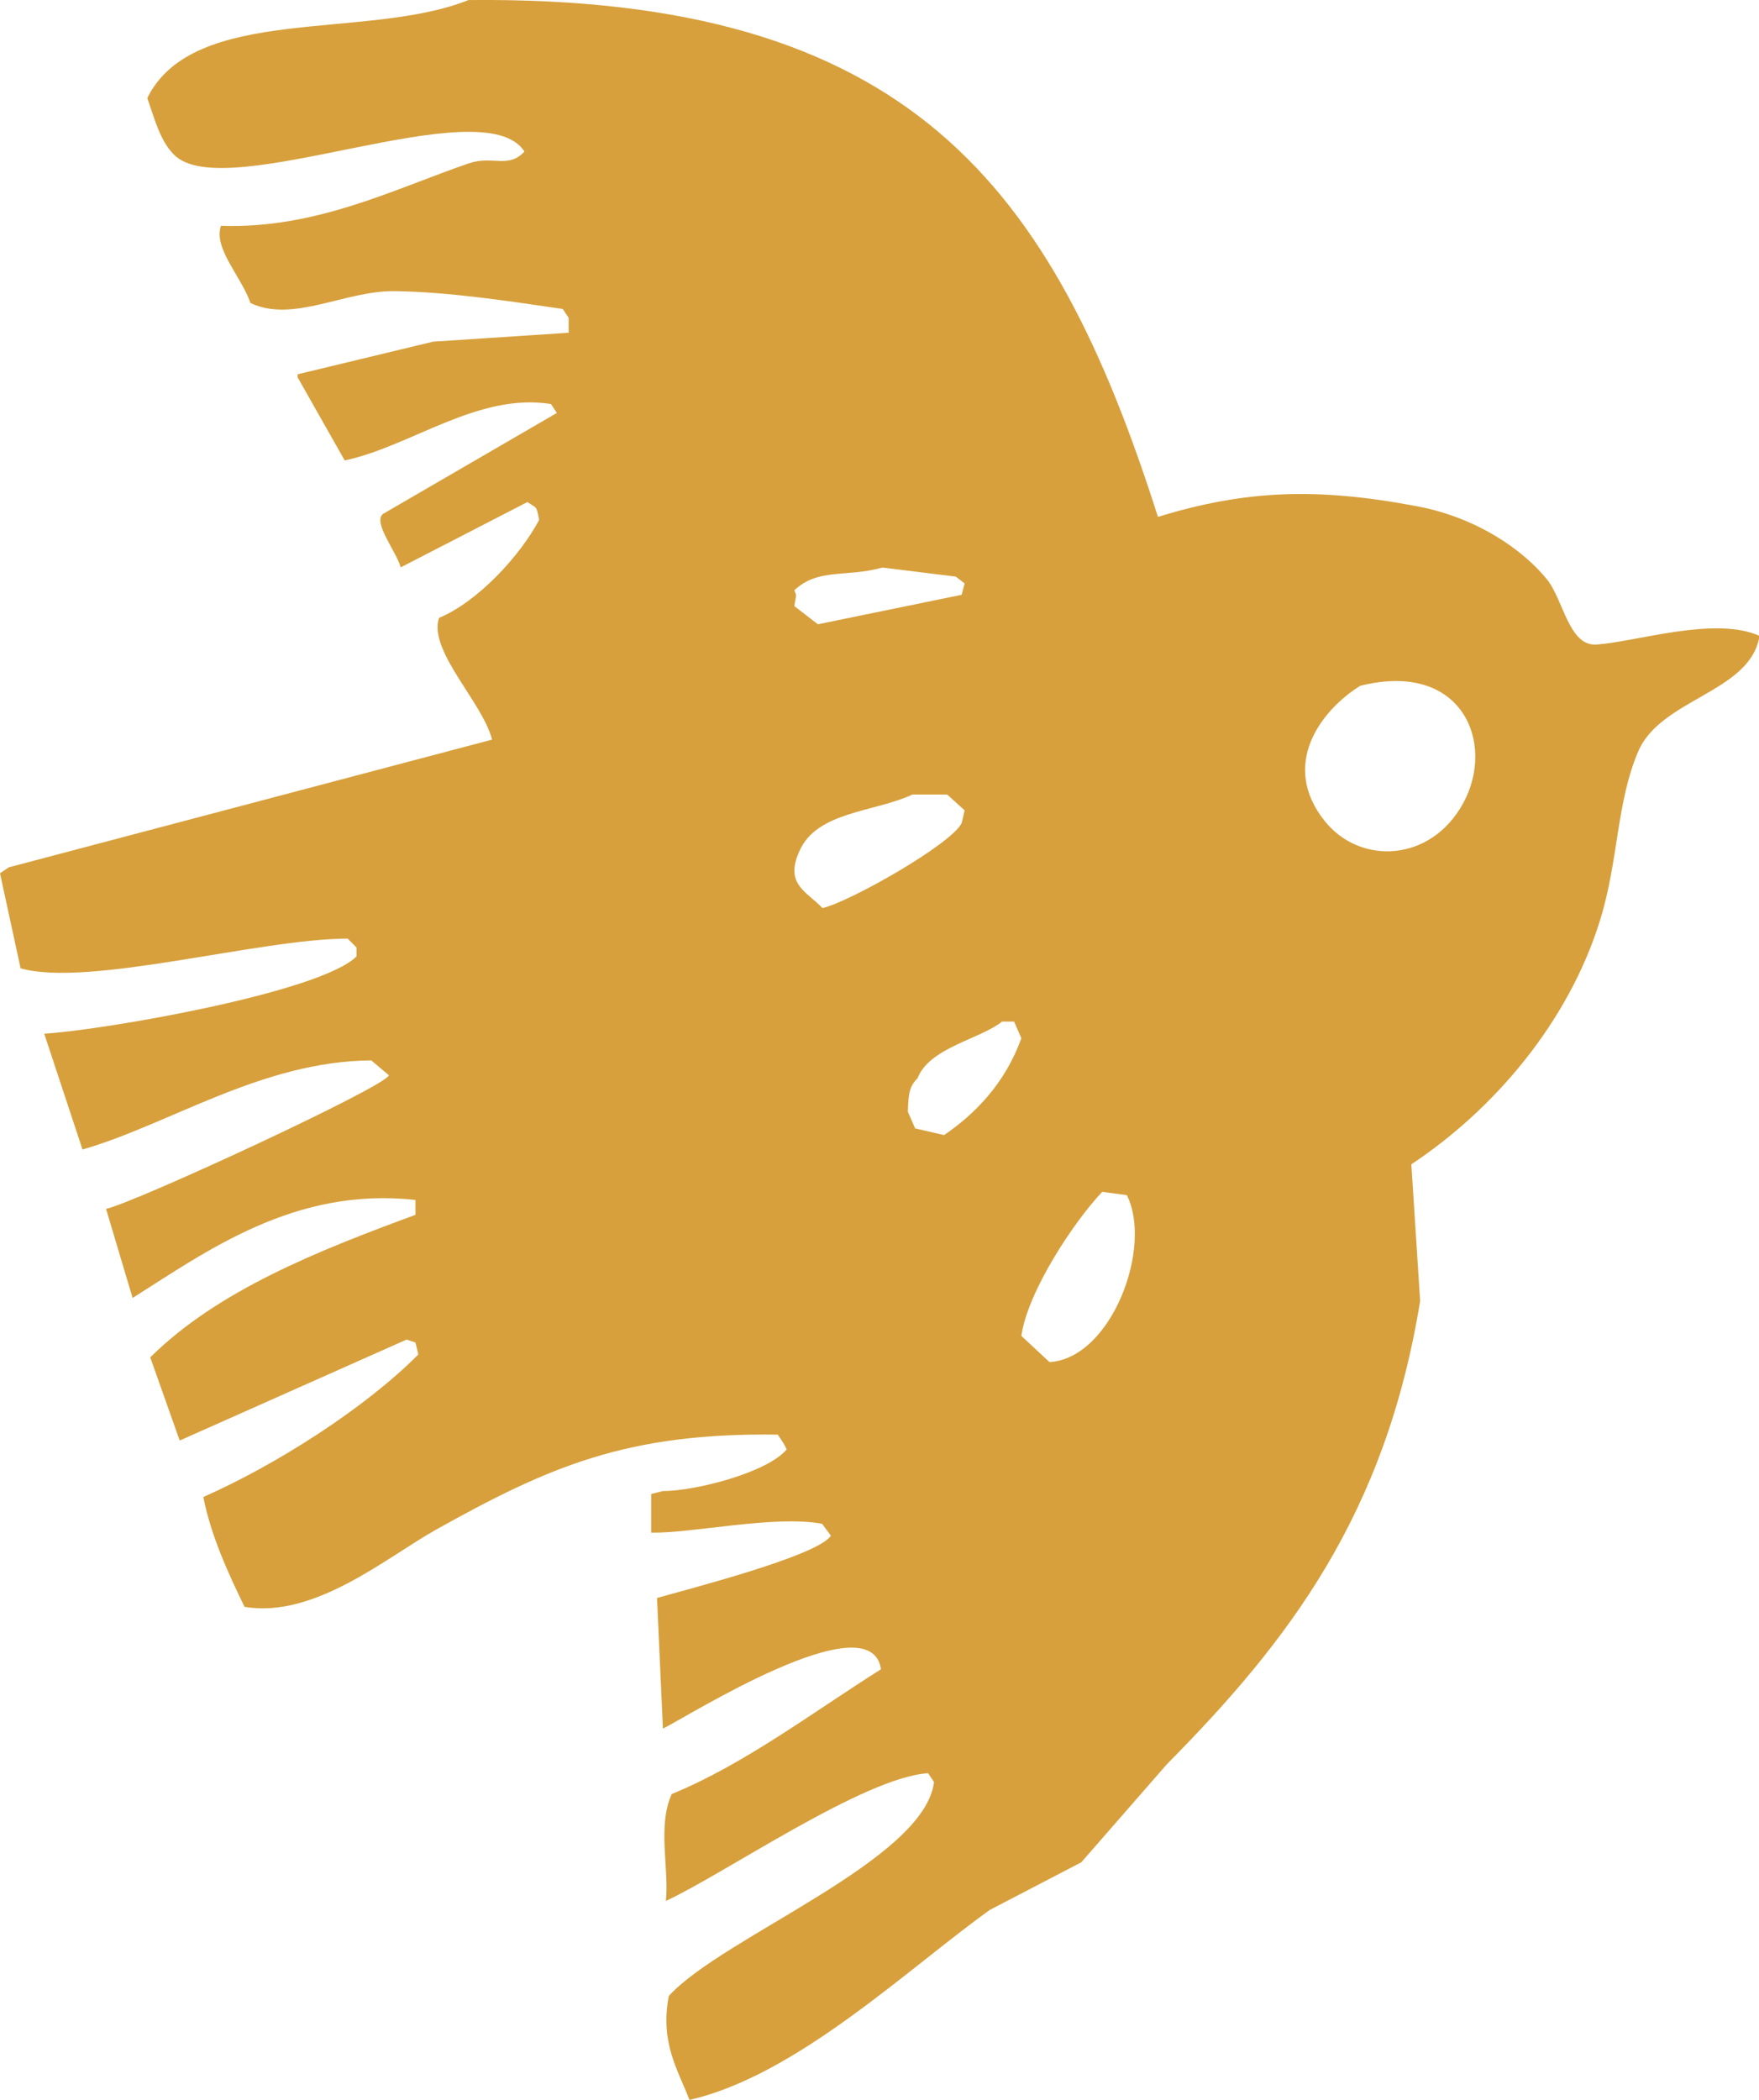 <?xml version="1.0" encoding="UTF-8"?>
<svg width="31px" height="37px" viewBox="0 0 31 37" version="1.1" xmlns="http://www.w3.org/2000/svg" xmlns:xlink="http://www.w3.org/1999/xlink">
    <title>图形logo_黄</title>
    <g id="页面-1" stroke="none" stroke-width="1" fill="none" fill-rule="evenodd">
        <g id="个人中心_收藏" transform="translate(-20, -67)" fill="#D7A03C">
            <g id="编组" transform="translate(20, 65)">
                <g id="编组-7" transform="translate(0, 2)">
                    <path d="M25.789,14.148 C25.217,15.2 23.967,15.244 23.346,14.466 C22.556,13.478 23.272,12.522 23.971,12.084 C25.775,11.633 26.361,13.097 25.789,14.148 M18.496,24 L18,23.538 C18.11,22.758 18.923,21.53 19.425,21 C19.57,21.019 19.715,21.039 19.859,21.058 C20.322,21.977 19.587,23.935 18.496,24 M16.638,20 C16.468,19.961 16.298,19.922 16.128,19.882 C16.085,19.784 16.043,19.686 16,19.588 C16.009,19.262 16.03,19.139 16.17,19 C16.378,18.457 17.273,18.311 17.66,18 L17.872,18 L18,18.294 C17.719,19.073 17.202,19.616 16.638,20 M14.495,16 C14.221,15.709 13.823,15.587 14.087,15 C14.391,14.296 15.408,14.313 16.08,14 L16.693,14 C16.795,14.093 16.898,14.185 17,14.278 C16.983,14.352 16.966,14.426 16.949,14.5 C16.779,14.868 14.971,15.894 14.495,16 M14,10.4 C14.423,10.003 14.913,10.179 15.552,10 C15.983,10.053 16.414,10.107 16.845,10.16 L17,10.28 C16.983,10.347 16.966,10.413 16.948,10.48 C16.104,10.653 15.259,10.827 14.414,11 C14.276,10.893 14.138,10.787 14,10.68 C14.032,10.454 14.046,10.526 14,10.4 M28.144,11.357 C27.647,11.397 27.558,10.571 27.261,10.206 C26.837,9.684 26.028,9.121 24.982,8.922 C23.178,8.579 21.928,8.642 20.407,9.107 C18.551,3.278 16.037,-0.08 8.256,0.001 C6.46,0.719 3.413,0.069 2.596,1.728 C2.725,2.095 2.818,2.475 3.064,2.723 C3.95,3.638 8.507,1.531 9.243,2.67 C8.954,2.98 8.685,2.732 8.256,2.88 C6.931,3.337 5.569,4.035 3.894,3.979 C3.758,4.379 4.256,4.876 4.414,5.339 C5.165,5.696 6.081,5.117 6.958,5.13 C7.95,5.144 9.045,5.318 9.918,5.444 C9.953,5.496 9.987,5.549 10.022,5.601 L10.022,5.863 C9.226,5.915 8.429,5.967 7.633,6.02 C6.837,6.211 6.041,6.403 5.245,6.595 L5.245,6.648 C5.521,7.136 5.798,7.624 6.075,8.113 C7.242,7.866 8.42,6.913 9.71,7.119 C9.745,7.171 9.779,7.223 9.814,7.276 C8.793,7.869 7.771,8.462 6.75,9.055 C6.564,9.204 6.987,9.72 7.062,9.997 C7.806,9.613 8.55,9.229 9.295,8.846 C9.466,8.963 9.45,8.9 9.502,9.16 C9.164,9.798 8.414,10.607 7.737,10.887 C7.544,11.466 8.507,12.376 8.672,13.032 C5.833,13.782 2.994,14.532 0.156,15.282 L0,15.387 C0.121,15.945 0.242,16.503 0.363,17.062 C1.567,17.401 4.567,16.541 6.127,16.538 C6.179,16.591 6.231,16.643 6.283,16.695 L6.283,16.852 C5.638,17.495 1.766,18.159 0.779,18.213 C1.004,18.893 1.229,19.574 1.454,20.254 C2.985,19.815 4.61,18.698 6.543,18.684 C6.646,18.771 6.75,18.858 6.854,18.946 C6.8,19.146 2.36,21.198 1.869,21.3 C2.025,21.824 2.181,22.347 2.337,22.87 C3.641,22.047 5.198,20.906 7.322,21.143 L7.322,21.405 C5.606,22.037 3.835,22.738 2.648,23.917 C2.821,24.405 2.994,24.894 3.167,25.382 C4.5,24.789 5.833,24.196 7.166,23.603 C7.218,23.621 7.27,23.638 7.322,23.655 C7.339,23.725 7.356,23.795 7.373,23.865 C6.424,24.82 4.857,25.815 3.583,26.377 C3.718,27.066 4.034,27.746 4.31,28.313 C5.55,28.52 6.824,27.433 7.685,26.952 C9.673,25.843 11.046,25.24 13.708,25.278 C13.743,25.33 13.778,25.382 13.812,25.435 L13.864,25.539 C13.514,25.954 12.229,26.275 11.683,26.272 C11.614,26.289 11.545,26.307 11.476,26.324 L11.476,27.005 C12.207,27.018 13.636,26.694 14.487,26.848 C14.539,26.917 14.591,26.987 14.643,27.057 C14.429,27.411 12.111,28.004 11.579,28.156 C11.614,28.923 11.649,29.691 11.683,30.458 C12.08,30.269 15.35,28.195 15.526,29.412 C14.347,30.155 13.11,31.092 11.839,31.61 C11.582,32.169 11.795,32.93 11.735,33.494 C12.761,33.022 15.23,31.312 16.357,31.244 L16.461,31.4 C16.289,32.785 12.732,34.129 11.787,35.168 C11.629,35.99 11.945,36.465 12.151,37 C14.048,36.568 16.017,34.671 17.447,33.651 C17.984,33.372 18.52,33.092 19.057,32.813 C19.559,32.238 20.061,31.662 20.563,31.087 C22.713,28.916 24.418,26.684 25.028,22.923 C24.977,22.12 24.925,21.318 24.873,20.515 C26.31,19.562 27.631,18.037 28.196,16.224 C28.526,15.167 28.484,14.149 28.871,13.241 C29.264,12.321 30.801,12.204 31,11.253 L31,11.2 C30.216,10.858 28.868,11.3 28.144,11.357" id="Fill-1"></path>
                </g>
            </g>
        </g>
    </g>
</svg>